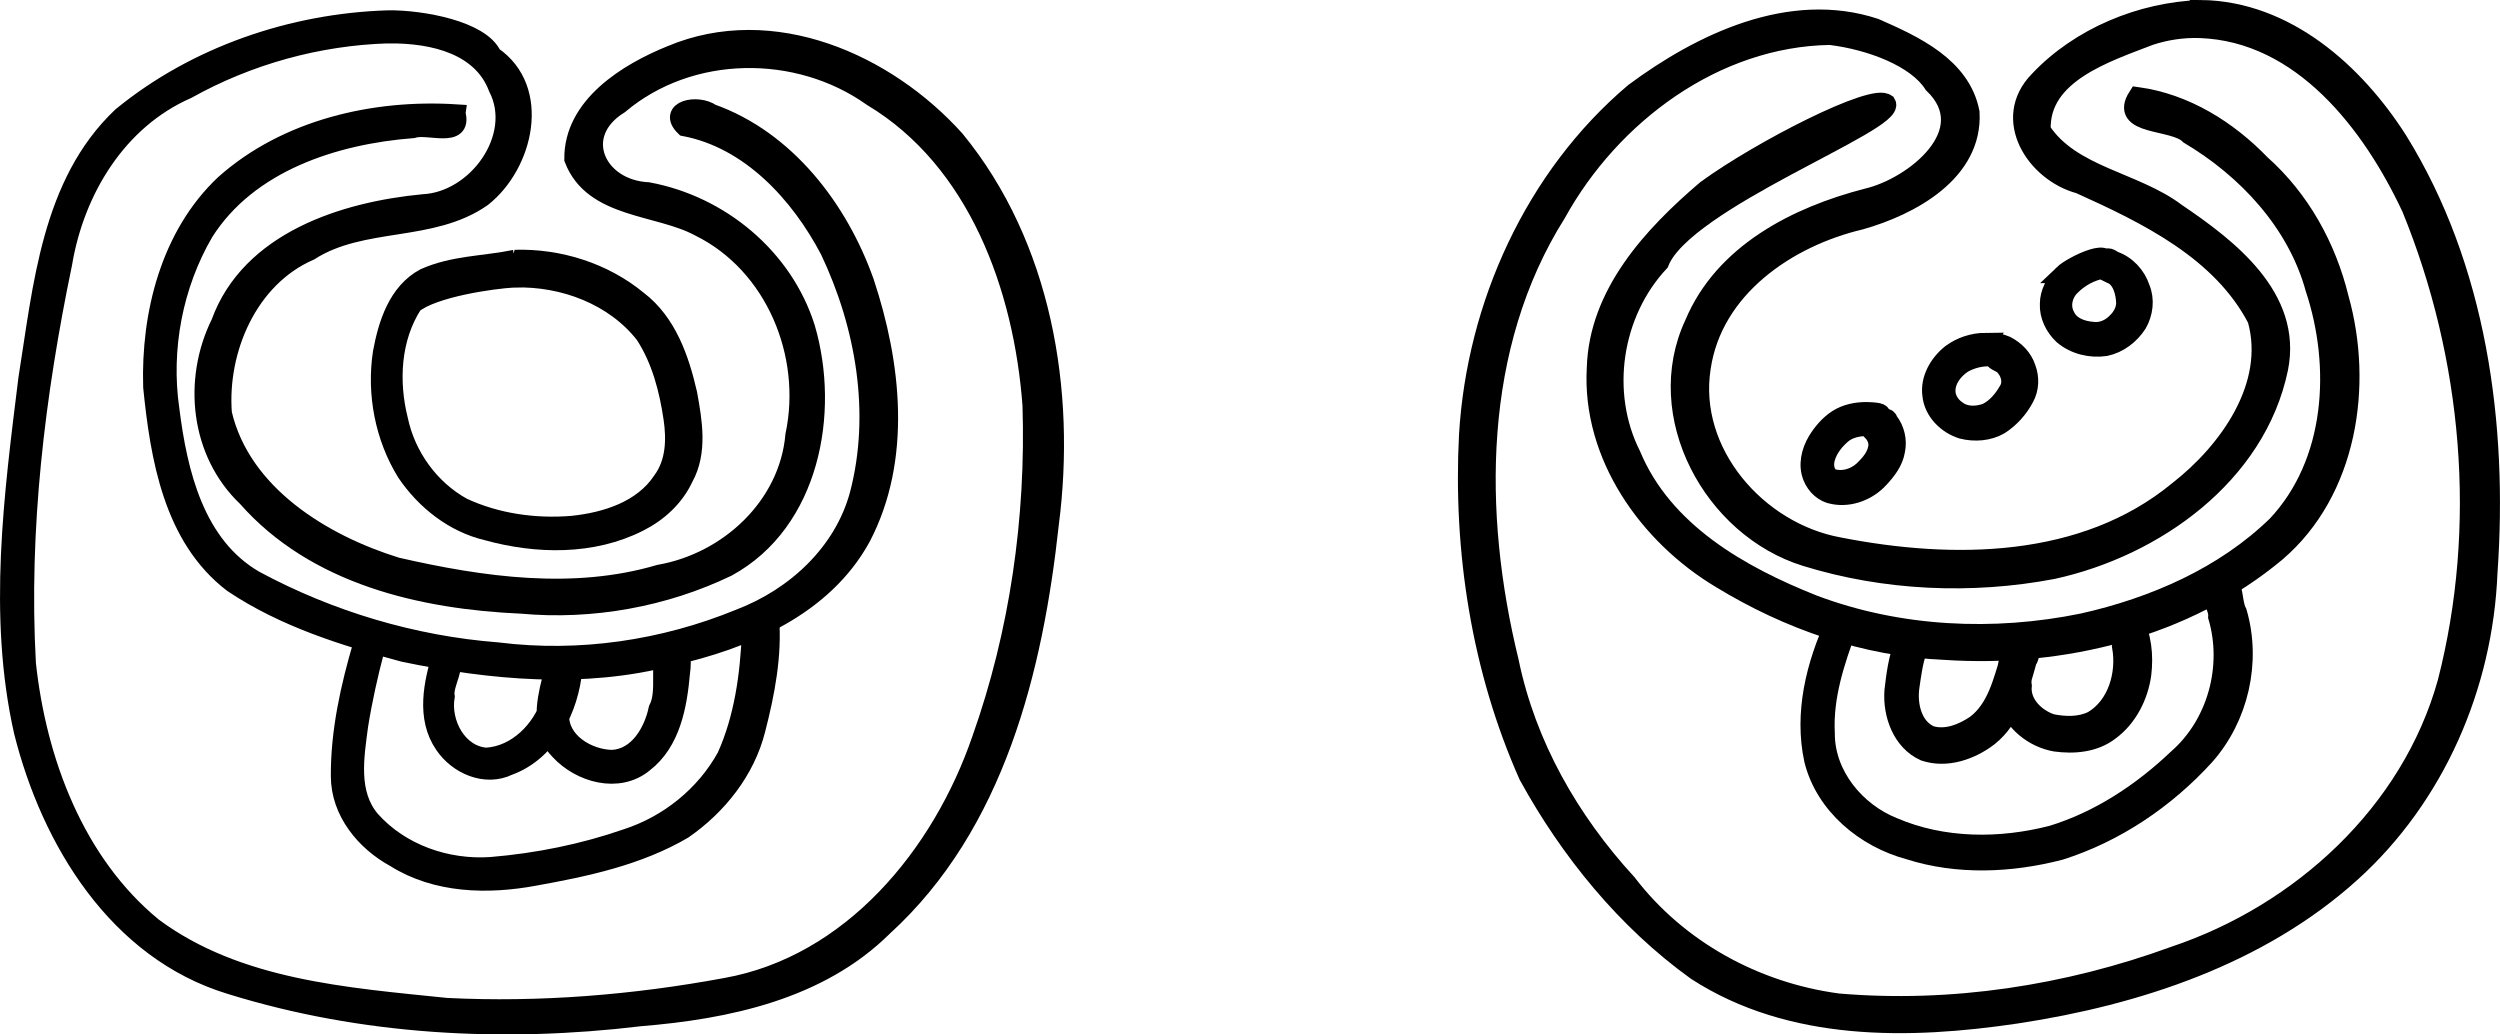 <?xml version="1.0" encoding="UTF-8" standalone="no"?>
<!-- Created with Inkscape (http://www.inkscape.org/) -->

<svg
   width="109.48mm"
   height="45.301mm"
   viewBox="0 0 109.48 45.301"
   version="1.1"
   id="svg5"
   xml:space="preserve"
   inkscape:version="1.2.2 (b0a84865, 2022-12-01)"
   sodipodi:docname="T683a-T683b.svg"
   xmlns:inkscape="http://www.inkscape.org/namespaces/inkscape"
   xmlns:sodipodi="http://sodipodi.sourceforge.net/DTD/sodipodi-0.dtd"
   xmlns="http://www.w3.org/2000/svg"
   xmlns:svg="http://www.w3.org/2000/svg"><sodipodi:namedview
     id="namedview7"
     pagecolor="#ffffff"
     bordercolor="#666666"
     borderopacity="1.0"
     inkscape:showpageshadow="2"
     inkscape:pageopacity="0.0"
     inkscape:pagecheckerboard="0"
     inkscape:deskcolor="#d1d1d1"
     inkscape:document-units="mm"
     showgrid="false"
     inkscape:zoom="2.7162503"
     inkscape:cx="161.98802"
     inkscape:cy="143.58029"
     inkscape:window-width="2560"
     inkscape:window-height="1298"
     inkscape:window-x="387"
     inkscape:window-y="76"
     inkscape:window-maximized="0"
     inkscape:current-layer="layer1" /><defs
     id="defs2" /><g
     inkscape:label="Layer 1"
     inkscape:groupmode="layer"
     id="layer1"
     transform="translate(-17.857,-19.795)"><g
       id="g6718"><path
         id="path907"
         style="opacity:1;fill:#000000;stroke:#000000;stroke-width:0.8"
         d="m 34.859,20.647 c -4.194,0.127 -8.424,1.57 -11.682,4.238 -3.114,2.945 -3.472,7.491 -4.115,11.483 -0.631,5.104 -1.341,10.384 -0.197,15.464 1.195,4.773 4.124,9.605 9.087,11.107 5.778,1.794 11.948,2.12 17.936,1.398 3.812,-0.312 7.848,-1.155 10.663,-3.948 4.904,-4.469 6.582,-11.277 7.274,-17.637 0.758,-5.836 -0.318,-12.208 -4.124,-16.848 -3.028,-3.369 -8.009,-5.578 -12.444,-3.723 -1.926,0.778 -4.312,2.24 -4.288,4.581 0.857,2.221 3.71,2.012 5.519,2.992 3.289,1.624 4.91,5.57 4.163,9.095 -0.272,3.12 -2.913,5.551 -5.92,6.074 -3.757,1.108 -7.76,0.539 -11.501,-0.318 -3.253,-1.005 -6.791,-3.173 -7.617,-6.705 -0.215,-2.79 1.128,-5.932 3.812,-7.096 2.305,-1.476 5.331,-0.786 7.561,-2.355 1.825,-1.438 2.622,-4.743 0.441,-6.228 -0.503,-1.113 -3.08,-1.591 -4.57,-1.575 z m -0.016,0.649 c 2.071,-0.027 4.117,0.531 4.801,2.339 1.113,2.161 -0.912,4.953 -3.254,5.065 -3.465,0.331 -7.59,1.639 -8.894,5.242 -1.235,2.498 -0.908,5.675 1.158,7.639 3.012,3.423 7.678,4.497 12.049,4.689 3.067,0.28 6.243,-0.291 9.013,-1.625 3.633,-1.986 4.522,-6.792 3.437,-10.492 -0.974,-3.095 -3.752,-5.39 -6.916,-5.978 -2.258,-0.108 -3.353,-2.491 -1.25,-3.791 3.083,-2.6 7.798,-2.643 11.053,-0.331 4.622,2.773 6.614,8.351 6.994,13.491 0.157,4.942 -0.56,9.957 -2.215,14.622 -1.741,5.069 -5.677,9.867 -11.178,10.852 -4.016,0.744 -8.139,1.08 -12.222,0.878 -4.406,-0.455 -9.184,-0.785 -12.859,-3.519 -3.405,-2.796 -5.069,-7.245 -5.53,-11.524 -0.324,-5.874 0.393,-11.779 1.589,-17.524 0.534,-3.198 2.387,-6.27 5.439,-7.606 2.676,-1.493 5.723,-2.337 8.784,-2.429 z" /><path
         id="path909"
         style="opacity:1;fill:#000000;stroke:#000000;stroke-width:0.8"
         d="m 40.403,31.134 c -1.377,0.281 -2.674,0.244 -3.953,0.811 -1.195,0.636 -1.634,2.045 -1.864,3.293 -0.274,1.798 0.092,3.709 1.049,5.257 0.841,1.24 2.091,2.228 3.567,2.573 2.16,0.595 4.594,0.644 6.632,-0.388 0.849,-0.424 1.578,-1.09 1.983,-1.958 0.629,-1.135 0.391,-2.484 0.17,-3.696 -0.349,-1.517 -0.899,-3.116 -2.186,-4.095 -1.495,-1.235 -3.467,-1.856 -5.398,-1.797 z m -0.008,0.851 c 2.12,-0.062 4.348,0.764 5.677,2.464 0.716,1.092 1.054,2.396 1.242,3.677 0.136,0.925 0.104,1.93 -0.474,2.712 -0.847,1.289 -2.448,1.791 -3.913,1.945 -1.63,0.137 -3.318,-0.099 -4.807,-0.791 -1.426,-0.788 -2.459,-2.22 -2.795,-3.811 -0.422,-1.68 -0.324,-3.582 0.636,-5.062 0.88,-0.712 3.462,-1.085 4.434,-1.135 z"
         sodipodi:nodetypes="ccccccccccsccccccccs" /><path
         style="opacity:1;fill:#000000;stroke:#000000;stroke-width:0.8"
         id="path911"
         d="m 37.842,24.764 c -3.581,-0.229 -7.437,0.651 -10.167,3.087 -2.386,2.251 -3.246,5.706 -3.148,8.893 0.311,3.084 0.886,6.602 3.517,8.605 2.249,1.51 4.888,2.334 7.484,3.031 3.829,0.8 7.868,1.173 11.699,0.176 3.245,-0.729 6.692,-2.166 8.364,-5.231 1.802,-3.449 1.329,-7.61 0.144,-11.181 -1.134,-3.195 -3.441,-6.227 -6.716,-7.398 -0.612,-0.432 -1.974,-0.155 -1.183,0.614 2.863,0.547 5.029,2.913 6.335,5.399 1.559,3.281 2.23,7.134 1.297,10.69 -0.69,2.558 -2.798,4.492 -5.224,5.416 -3.334,1.367 -7.003,1.908 -10.585,1.461 -3.71,-0.287 -7.36,-1.378 -10.633,-3.139 -2.62,-1.508 -3.366,-4.694 -3.714,-7.473 -0.381,-2.641 0.151,-5.44 1.498,-7.746 1.93,-3.048 5.698,-4.259 9.122,-4.523 0.657,-0.222 2.232,0.468 1.91,-0.68 z" /><path
         style="opacity:1;fill:#000000;stroke:#000000;stroke-width:0.8"
         id="path913"
         d="m 37.199,48.442 c -0.395,1.267 -0.72,2.782 0.09,3.963 0.599,0.896 1.817,1.442 2.844,0.946 1.744,-0.639 2.673,-2.511 2.829,-4.27 -0.061,-0.78 -1.094,-0.063 -0.976,0.504 -0.265,1.017 -0.465,2.265 0.363,3.089 0.909,0.989 2.591,1.475 3.713,0.546 1.2,-0.923 1.486,-2.538 1.611,-3.955 0.076,-0.555 0.083,-1.245 -0.641,-0.99 -0.367,0.584 0.032,1.799 -0.373,2.569 -0.209,0.995 -0.86,2.127 -1.986,2.19 -1.055,-0.009 -2.338,-0.76 -2.291,-1.94 -0.058,-0.617 0.372,-1.485 0.342,-1.904 -0.786,-0.537 -0.336,0.864 -0.757,1.325 -0.4,1.235 -1.473,2.341 -2.818,2.423 -1.251,-0.094 -1.974,-1.491 -1.78,-2.642 -0.104,-0.552 0.59,-1.465 0.12,-1.748 -0.096,-0.035 -0.193,-0.07 -0.289,-0.105 z" /><path
         style="opacity:1;fill:#000000;stroke:#000000;stroke-width:0.8"
         id="path917"
         d="m 33.718,48.015 c -0.55,1.872 -0.984,3.812 -0.973,5.772 0.003,1.554 1.086,2.868 2.399,3.585 1.818,1.148 4.074,1.196 6.128,0.813 2.238,-0.403 4.528,-0.888 6.511,-2.049 1.518,-1.053 2.742,-2.589 3.196,-4.403 0.408,-1.59 0.731,-3.245 0.594,-4.892 -0.499,-0.319 -1.084,0.087 -0.829,0.69 -0.077,1.834 -0.333,3.709 -1.092,5.395 -0.93,1.69 -2.528,2.975 -4.361,3.567 -1.907,0.662 -3.908,1.063 -5.917,1.231 -1.938,0.14 -3.968,-0.56 -5.273,-2.027 -0.98,-1.151 -0.702,-2.758 -0.521,-4.128 0.179,-1.125 0.431,-2.242 0.719,-3.343 -0.194,-0.071 -0.388,-0.141 -0.582,-0.212 z" /></g><g
       id="g6711"
       transform="translate(12.7)"><path
         id="path919"
         style="opacity:1;fill:#000000;stroke:#000000;stroke-width:0.8"
         d="m 101.537,20.195 c -2.613,0.089 -5.313,1.2 -7.115,3.116 -1.654,1.693 -0.148,4.045 1.801,4.567 2.953,1.332 6.199,2.908 7.756,5.904 0.813,2.902 -1.258,5.781 -3.448,7.485 -4.114,3.394 -9.856,3.435 -14.839,2.457 -3.567,-0.652 -6.599,-4.117 -6.018,-7.827 0.511,-3.471 3.756,-5.688 6.958,-6.444 2.194,-0.62 4.961,-2.108 4.814,-4.737 -0.394,-2.026 -2.464,-2.964 -4.167,-3.715 -3.713,-1.226 -7.618,0.641 -10.572,2.832 -4.365,3.695 -6.919,9.33 -7.257,15.006 -0.264,5.071 0.546,10.272 2.615,14.925 1.818,3.311 4.297,6.354 7.372,8.567 4.163,2.688 9.322,2.588 14.04,1.886 5.263,-0.798 10.644,-2.567 14.655,-6.194 3.702,-3.346 5.795,-8.195 5.995,-13.148 0.458,-6.479 -0.471,-13.337 -3.939,-18.937 -1.902,-2.985 -4.926,-5.693 -8.651,-5.744 z m -0.035,0.867 c 4.452,0.161 7.502,4.148 9.234,7.854 2.66,6.513 3.323,13.927 1.567,20.759 -1.589,5.709 -6.394,10.104 -11.931,11.96 -4.68,1.708 -9.753,2.491 -14.724,2.065 -3.613,-0.482 -6.996,-2.326 -9.222,-5.236 -2.513,-2.737 -4.406,-6.043 -5.158,-9.702 -1.587,-6.485 -1.592,-13.799 2.07,-19.618 2.385,-4.316 6.917,-7.702 11.959,-7.781 1.795,0.218 3.778,0.98 4.508,2.123 2.166,2.08 -0.841,4.486 -2.893,4.961 -3.088,0.799 -6.287,2.422 -7.583,5.525 -1.874,4.003 0.815,8.96 4.902,10.222 3.467,1.073 7.255,1.24 10.819,0.562 4.461,-0.972 8.938,-4.143 9.909,-8.826 0.627,-3.119 -2.2,-5.289 -4.479,-6.83 -1.835,-1.393 -4.616,-1.611 -5.917,-3.599 -0.1,-2.47 2.858,-3.388 4.744,-4.122 0.708,-0.232 1.45,-0.343 2.196,-0.317 z" /><path
         id="path921"
         style="opacity:1;fill:#000000;stroke:#000000;stroke-width:0.8"
         d="m 95.493,31.793 c -0.342,0.352 -0.608,0.811 -0.607,1.314 -0.023,0.515 0.228,1.018 0.595,1.368 0.509,0.438 1.222,0.612 1.88,0.514 0.585,-0.123 1.095,-0.514 1.415,-1.012 0.267,-0.469 0.342,-1.053 0.135,-1.559 -0.182,-0.561 -0.624,-1.043 -1.19,-1.23 -0.467,-0.341 -0.297,0.151 -0.35,0.311 -0.073,0.175 -0.44,-0.006 0.224,0.314 0.462,0.17 0.627,0.802 0.633,1.281 -0.017,0.312 -0.177,0.592 -0.4,0.804 -0.267,0.279 -0.659,0.449 -1.049,0.388 -0.448,-0.037 -0.948,-0.212 -1.151,-0.648 -0.237,-0.414 -0.119,-0.957 0.212,-1.284 0.377,-0.386 0.873,-0.661 1.406,-0.756 0.69,-1.173 -1.34,-0.204 -1.754,0.195 z"
         sodipodi:nodetypes="cccccccccccccccc" /><path
         id="path923"
         style="opacity:1;fill:#000000;stroke:#000000;stroke-width:0.8"
         d="m 92.107,34.769 c -0.541,0.004 -1.084,0.178 -1.518,0.502 -0.542,0.431 -0.946,1.118 -0.848,1.828 0.072,0.721 0.665,1.307 1.338,1.514 0.548,0.138 1.164,0.096 1.659,-0.191 0.46,-0.297 0.841,-0.721 1.095,-1.206 0.219,-0.399 0.236,-0.886 0.074,-1.308 -0.14,-0.437 -0.483,-0.784 -0.884,-0.994 -1.048,-0.423 -0.481,0.273 -0.591,0.56 0.088,0.192 0.396,0.211 0.523,0.404 0.238,0.275 0.338,0.702 0.126,1.022 -0.223,0.386 -0.526,0.752 -0.933,0.95 -0.408,0.15 -0.911,0.174 -1.274,-0.102 -0.278,-0.184 -0.481,-0.49 -0.482,-0.83 -0.006,-0.497 0.342,-0.93 0.74,-1.191 0.364,-0.2 0.782,-0.312 1.199,-0.285 0.066,-0.429 0.219,-0.646 -0.225,-0.672 z"
         sodipodi:nodetypes="sccccccccccccccccs" /><path
         id="path925"
         style="opacity:1;fill:#000000;stroke:#000000;stroke-width:0.8"
         d="m 86.908,37.801 c -0.452,-0.003 -0.914,0.088 -1.299,0.336 -0.367,0.241 -0.661,0.585 -0.889,0.957 -0.282,0.471 -0.426,1.073 -0.208,1.598 0.159,0.392 0.508,0.72 0.936,0.784 0.735,0.143 1.512,-0.162 2.014,-0.705 0.329,-0.351 0.642,-0.753 0.721,-1.242 0.095,-0.445 -0.017,-0.932 -0.297,-1.291 -0.07,-0.236 -0.293,-0.171 -0.408,-0.019 -0.127,0.148 -0.256,0.294 -0.376,0.447 0.156,0.161 0.278,0.377 0.277,0.612 -0.019,0.458 -0.346,0.823 -0.662,1.122 -0.355,0.316 -0.874,0.468 -1.334,0.322 -0.295,-0.153 -0.35,-0.534 -0.274,-0.829 0.121,-0.454 0.433,-0.84 0.796,-1.127 0.353,-0.248 0.799,-0.29 1.218,-0.277 0.013,-0.386 1.052,-0.653 -0.214,-0.688 z"
         sodipodi:nodetypes="sccccccccccccccccs" /><path
         style="opacity:1;fill:#000000;stroke:#000000;stroke-width:0.8"
         id="path927"
         d="m 87.778,24.321 c -0.557,-0.517 -5.551,2.038 -7.913,3.764 -2.349,2 -4.729,4.569 -4.82,7.836 -0.214,3.817 2.273,7.333 5.453,9.234 2.965,1.813 6.337,2.991 9.826,3.138 5.136,0.341 10.533,-0.963 14.534,-4.305 3.127,-2.679 3.83,-7.317 2.757,-11.134 -0.547,-2.246 -1.698,-4.338 -3.437,-5.883 -1.451,-1.506 -3.321,-2.674 -5.42,-2.964 -0.875,1.358 1.592,1.015 2.262,1.708 2.523,1.5 4.703,3.837 5.495,6.718 1.133,3.417 0.896,7.616 -1.666,10.346 -2.3,2.243 -5.374,3.575 -8.478,4.273 -3.895,0.801 -8.061,0.607 -11.796,-0.802 -3.221,-1.279 -6.567,-3.179 -7.964,-6.534 -1.368,-2.722 -0.836,-6.201 1.235,-8.424 1.049,-2.714 10.432,-6.145 9.934,-6.97 z"
         sodipodi:nodetypes="ccccccccccccccccc" /><path
         style="opacity:1;fill:#000000;stroke:#000000;stroke-width:0.8"
         id="path929"
         d="m 88.518,47.972 c -0.268,0.654 -0.356,1.368 -0.438,2.066 -0.078,1.039 0.345,2.235 1.35,2.685 0.973,0.325 2.053,-0.053 2.835,-0.658 1.014,-0.813 1.35,-2.135 1.686,-3.331 0.346,-0.493 -0.355,-0.598 -0.687,-0.584 -0.272,0.735 -0.361,1.554 -0.227,2.328 0.269,0.952 1.165,1.659 2.121,1.829 0.824,0.114 1.725,0.036 2.403,-0.49 0.791,-0.579 1.271,-1.528 1.405,-2.488 0.1,-0.82 0.018,-1.697 -0.389,-2.428 -0.254,-0.039 -0.412,0.199 -0.624,0.285 -0.426,0.097 0.194,0.624 0.095,0.926 0.21,1.18 -0.181,2.575 -1.255,3.215 -0.548,0.275 -1.205,0.254 -1.792,0.136 -0.69,-0.229 -1.348,-0.86 -1.268,-1.641 -0.09,-0.453 0.307,-1.034 0.117,-1.382 -0.314,-0.095 -0.692,-0.377 -0.685,0.151 -0.329,1.04 -0.583,2.229 -1.505,2.921 -0.56,0.38 -1.295,0.676 -1.972,0.461 -0.777,-0.353 -0.984,-1.328 -0.875,-2.101 0.083,-0.544 0.145,-1.099 0.338,-1.618 -0.211,-0.094 -0.423,-0.188 -0.635,-0.282 z" /><path
         style="opacity:1;fill:#000000;stroke:#000000;stroke-width:0.8"
         id="path931"
         d="m 85.521,47.022 c -0.872,1.864 -1.403,4.01 -0.955,6.058 0.491,1.984 2.263,3.442 4.187,3.957 2.134,0.683 4.469,0.579 6.619,0.021 2.442,-0.771 4.642,-2.265 6.361,-4.153 1.495,-1.687 2.052,-4.135 1.421,-6.301 -0.277,-0.458 -0.099,-1.91 -0.912,-1.543 -0.948,0.171 0.079,1.135 0.017,1.752 0.638,2.174 -0.036,4.679 -1.75,6.18 -1.562,1.486 -3.421,2.72 -5.494,3.353 -2.268,0.584 -4.756,0.582 -6.934,-0.35 -1.646,-0.657 -2.982,-2.265 -2.973,-4.089 -0.086,-1.6 0.432,-3.152 0.981,-4.632 -0.19,-0.084 -0.379,-0.169 -0.569,-0.253 z" /></g></g></svg>
